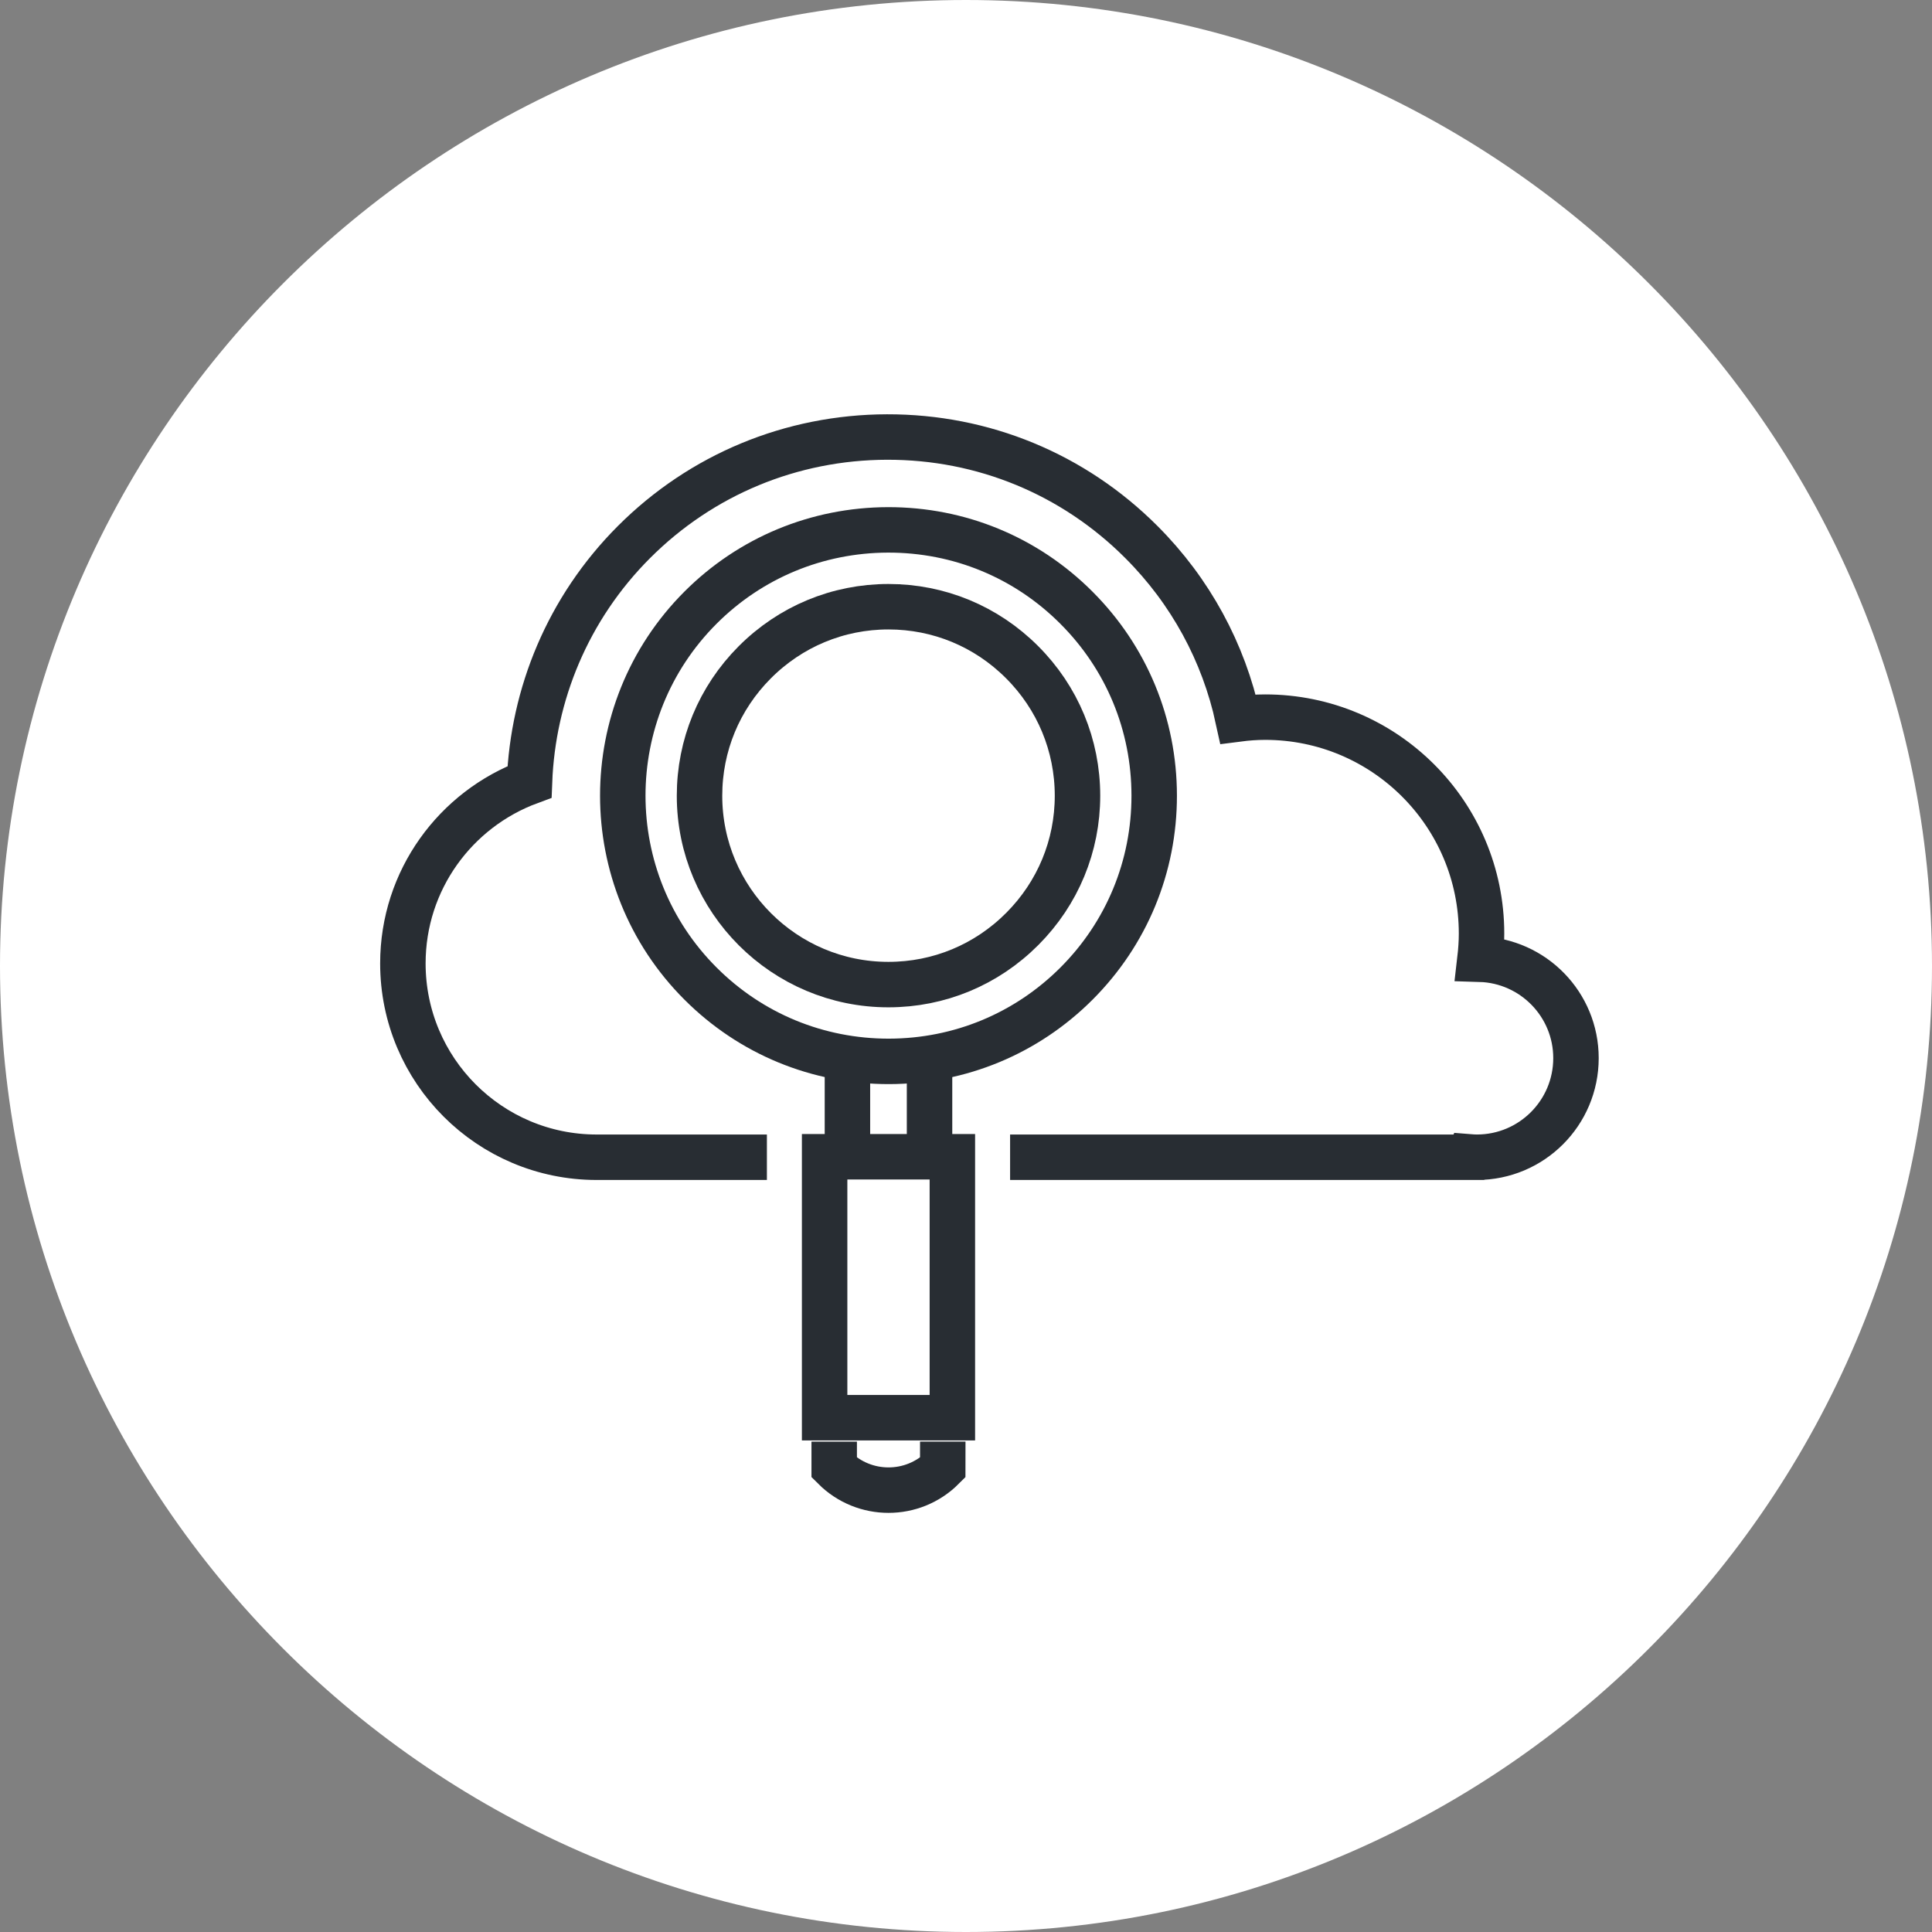 <?xml version="1.0" encoding="utf-8"?>
<!-- Generator: Adobe Illustrator 16.0.0, SVG Export Plug-In . SVG Version: 6.00 Build 0)  -->
<!DOCTYPE svg PUBLIC "-//W3C//DTD SVG 1.1//EN" "http://www.w3.org/Graphics/SVG/1.1/DTD/svg11.dtd">
<svg version="1.1" xmlns="http://www.w3.org/2000/svg" xmlns:xlink="http://www.w3.org/1999/xlink" x="0px" y="0px" width="170px"
	 height="170px" viewBox="0 0 170 170" enable-background="new 0 0 170 170" xml:space="preserve">
<rect x="0" y="0" width="170" height="170" fill="#808080" stroke="none"/>
<g id="Background">
</g>
<g id="Circle">
	<g>
		<path fill="#FFFFFF" d="M85,170c-46.869,0-85-38.131-85-85S38.131,0,85,0s85,38.131,85,85S131.869,170,85,170z"/>
	</g>
</g>
<g id="TEXT">
</g>
<g id="Icons">
	<g>
		<g>
			<g>
				<path fill="none" stroke="#282D33" stroke-width="4" d="M78.181,90.599"/>
			</g>
			<path fill="none" stroke="#282D33" stroke-width="4" d="M101.56,70.006c-0.004-6.254-2.436-12.13-6.85-16.538
				c-4.42-4.426-10.309-6.855-16.578-6.843c-6.24,0.018-12.104,2.45-16.498,6.849c-9.113,9.121-9.115,23.963,0.008,33.076
				c4.426,4.426,10.322,6.854,16.59,6.843c6.24-0.015,12.094-2.448,16.49-6.844C99.134,82.135,101.565,76.26,101.56,70.006z"/>
			<g>
				<path fill="none" stroke="#282D33" stroke-width="4" d="M89.958,81.734c-3.152,3.164-7.332,4.901-11.779,4.902
					c-9.17,0.008-16.629-7.448-16.627-16.619c0-4.425,1.723-8.589,4.852-11.731c3.148-3.161,7.33-4.898,11.77-4.9
					c4.438,0,8.607,1.725,11.756,4.875c3.145,3.14,4.877,7.318,4.881,11.748C94.812,74.43,93.089,78.593,89.958,81.734z"/>
			</g>
			<rect x="72.56" y="101.785" fill="none" stroke="#282D33" stroke-width="4" width="11.24" height="22.961"/>
			<path fill="none" stroke="#282D33" stroke-width="4" d="M82.956,126.849c0,0.762,0,1.527-0.002,2.294
				c-2.633,2.637-6.912,2.637-9.551-0.003c0-0.764,0-1.526,0-2.29"/>
			<g>
				<g>
					<line fill="none" stroke="#282D33" stroke-width="4" x1="81.792" y1="100.763" x2="81.792" y2="93.563"/>
				</g>
				<g>
					<line fill="none" stroke="#282D33" stroke-width="4" x1="74.567" y1="100.763" x2="74.567" y2="93.563"/>
				</g>
			</g>
		</g>
		<path fill="none" stroke="#282D33" stroke-width="4" d="M88.88,101.827h24.959h15.365c0.004-0.011,0.008-0.023,0.014-0.037
			c0.246,0.02,0.488,0.037,0.736,0.037c4.816,0,8.719-3.903,8.719-8.721c0-4.724-3.762-8.564-8.451-8.703
			c0.086-0.742,0.141-1.49,0.141-2.255c0-10.518-8.521-19.046-19.041-19.046c-0.809,0-1.602,0.061-2.383,0.162
			c-1.27-5.863-4.18-11.246-8.516-15.578c-5.967-5.971-13.912-9.251-22.373-9.232c-8.422,0.022-16.334,3.307-22.264,9.24
			c-5.84,5.845-8.9,13.431-9.195,21.103c-6.498,2.405-11.141,8.639-11.141,15.976c0,9.419,7.633,17.055,17.053,17.055h14.074h0.904"
			/>
	</g>
</g>
</svg>
